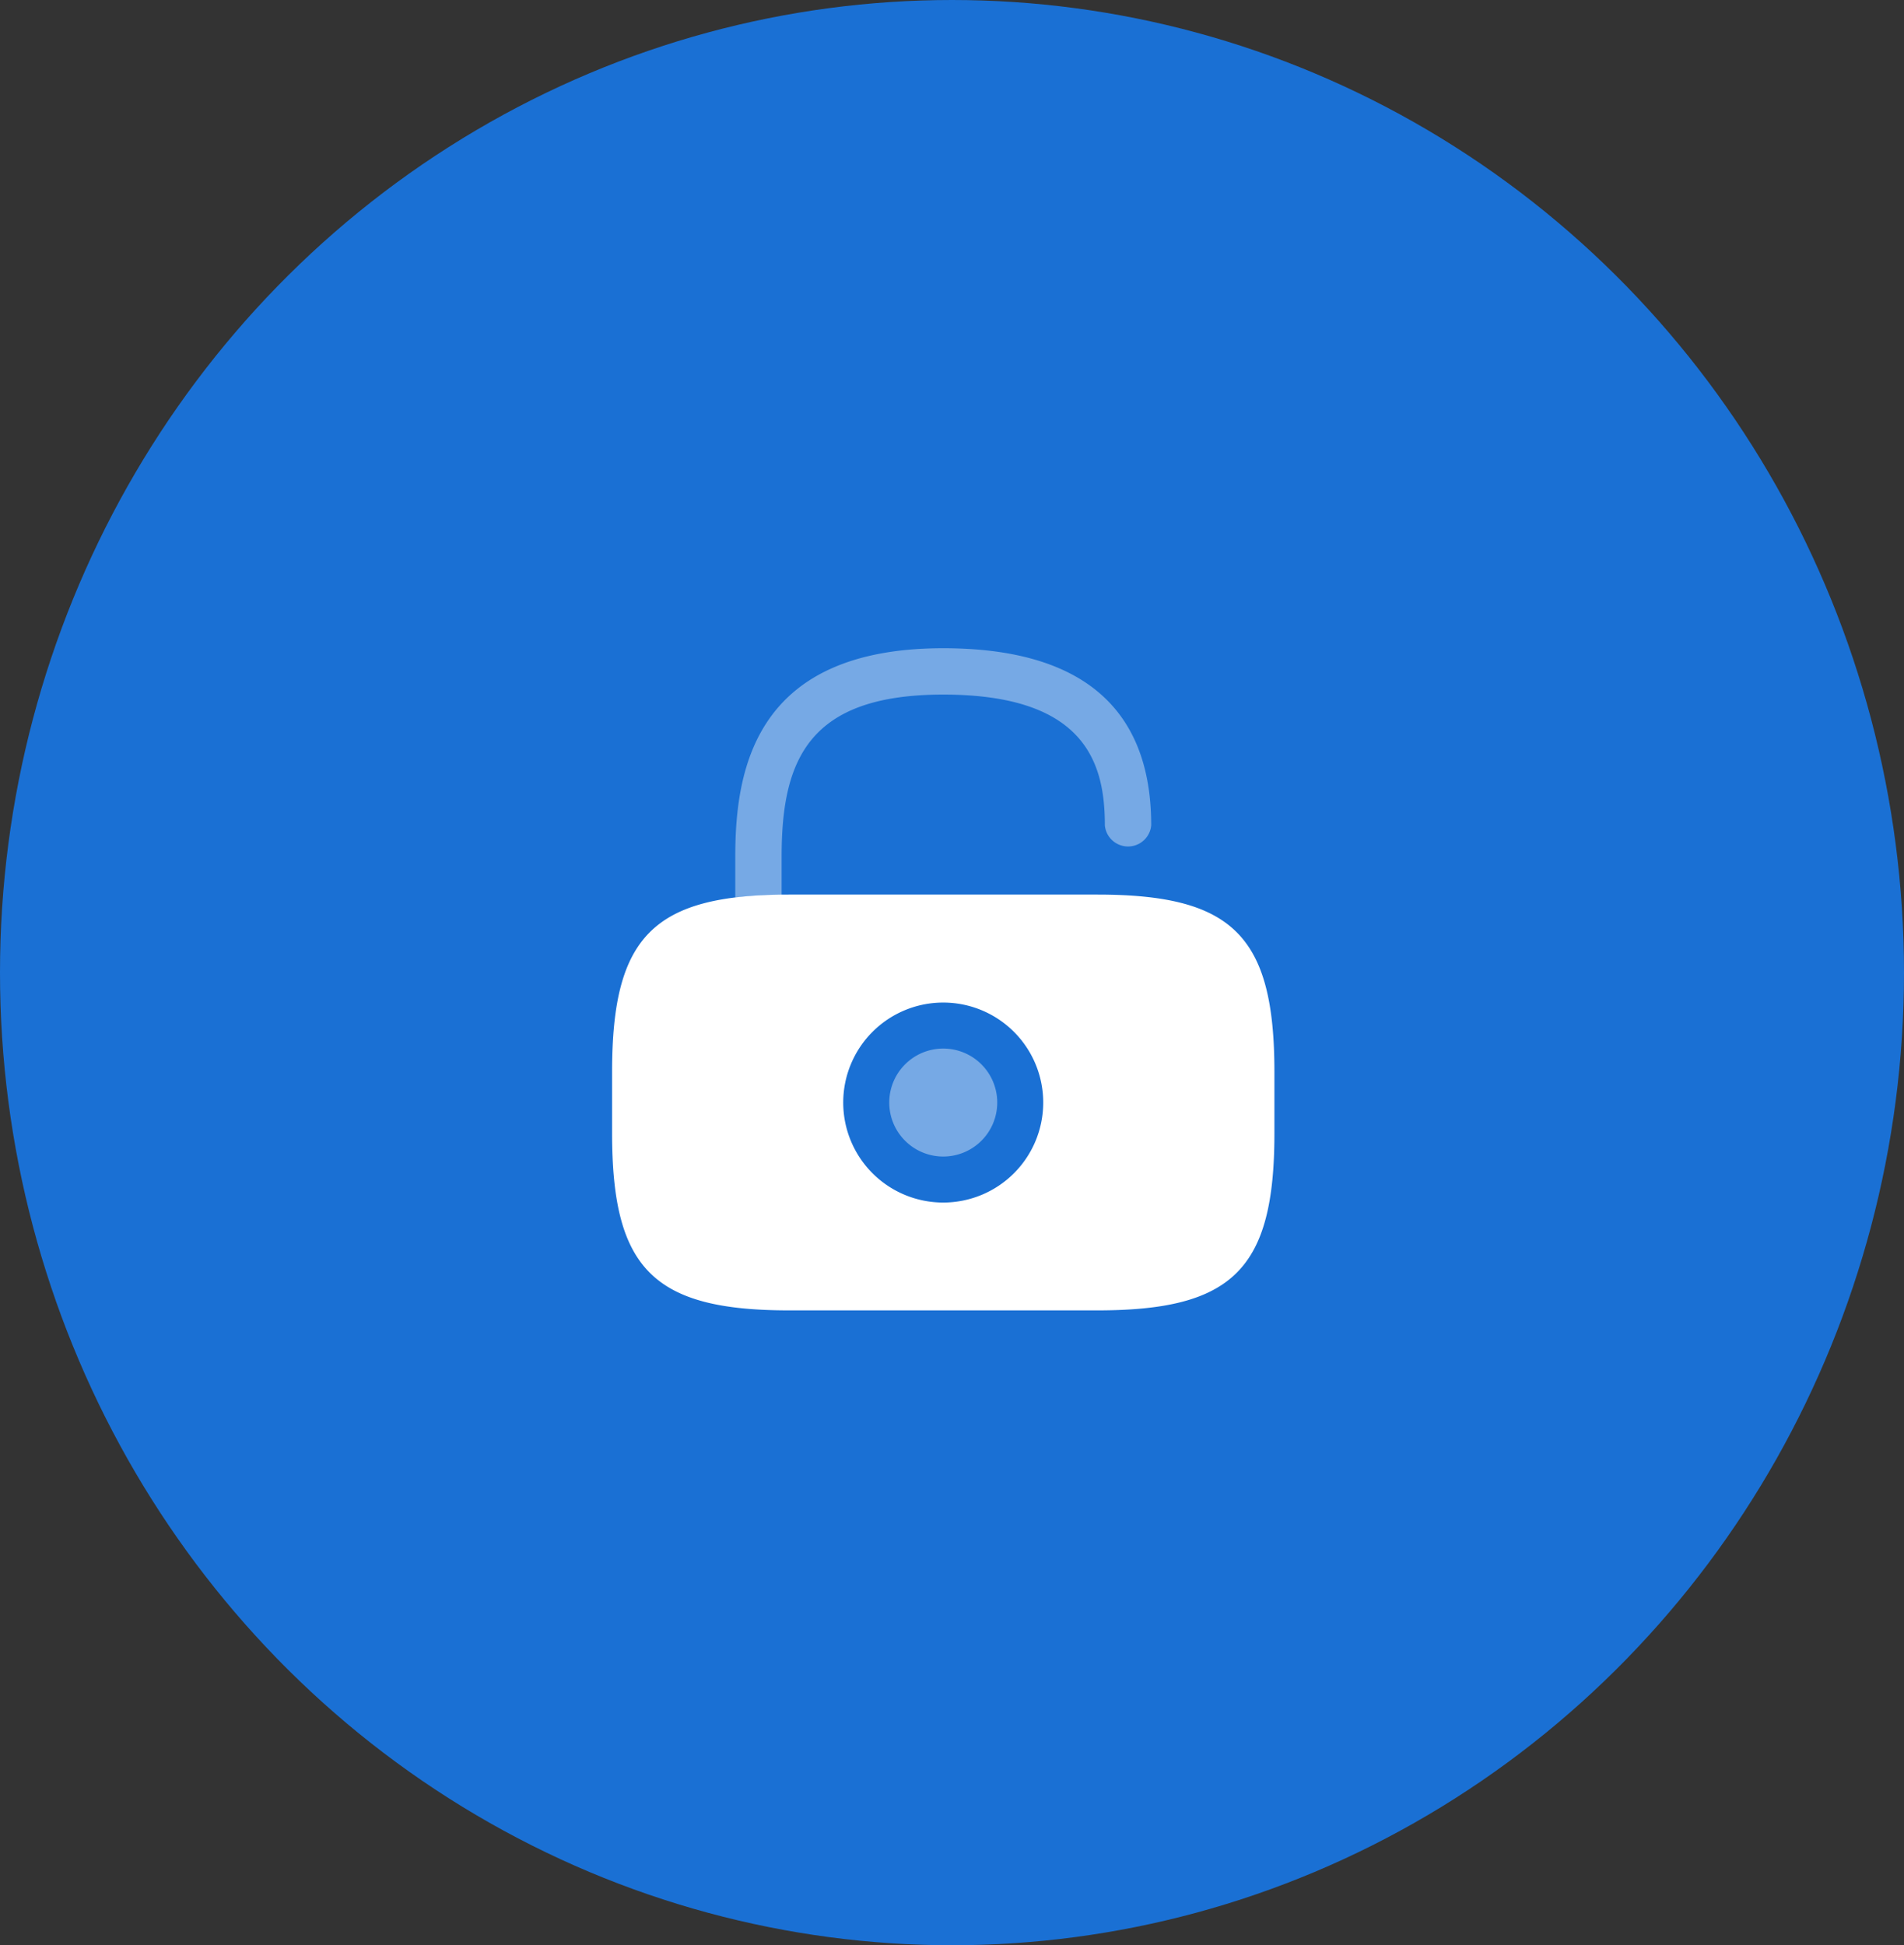 <svg xmlns="http://www.w3.org/2000/svg" width="92" height="94" viewBox="0 0 92 94">
  <rect x="0" y="0" width="92" height="94" fill="#333333" stroke="none"/>
  <g id="Component_519_2" data-name="Component 519 – 2" transform="translate(-0.344 0.002)">
    <ellipse id="Ellipse_40" data-name="Ellipse 40" cx="46" cy="47" rx="46" ry="47" transform="translate(0.344 -0.002)" fill="#1a70d4"/>
    <g id="Group_12261" data-name="Group 12261" transform="translate(26.719 28.121)">
      <g id="eye_unlock_bulk" data-name="eye/unlock/bulk">
        <g id="vuesax_bulk_unlock" data-name="vuesax/bulk/unlock">
          <g id="unlock">
            <path id="Vector" d="M5.217,2.609A2.609,2.609,0,1,1,2.609,0,2.609,2.609,0,0,1,5.217,2.609Z" transform="translate(16.594 22.546)" fill="#fff" opacity="0.4"/>
            <path id="Vector-2" data-name="Vector" d="M23.442,0H8.561C2,0,0,2,0,8.561v2.97c0,6.56,2,8.561,8.561,8.561H23.442c6.56,0,8.561-2,8.561-8.561V8.561C32,2,30,0,23.442,0ZM16,14.881a4.832,4.832,0,1,1,4.832-4.832A4.832,4.832,0,0,1,16,14.881Z" transform="translate(3.201 15.106)" fill="#fff"/>
            <path id="Vector-3" data-name="Vector" d="M2.24,11.921V10.049c0-4.688,1.328-7.809,7.809-7.809,6.929,0,7.809,3.375,7.809,6.321a1.125,1.125,0,0,0,2.24,0C20.1,2.88,16.723,0,10.049,0,1.041,0,0,5.729,0,10.049v2a19.027,19.027,0,0,1,2.24-.128Z" transform="translate(9.153 3.201)" fill="#fff" opacity="0.4"/>
            <path id="Vector-4" data-name="Vector" d="M0,0H38.4V38.4H0Z" fill="none" opacity="0"/>
          </g>
        </g>
      </g>
    </g>
  </g>
</svg>
